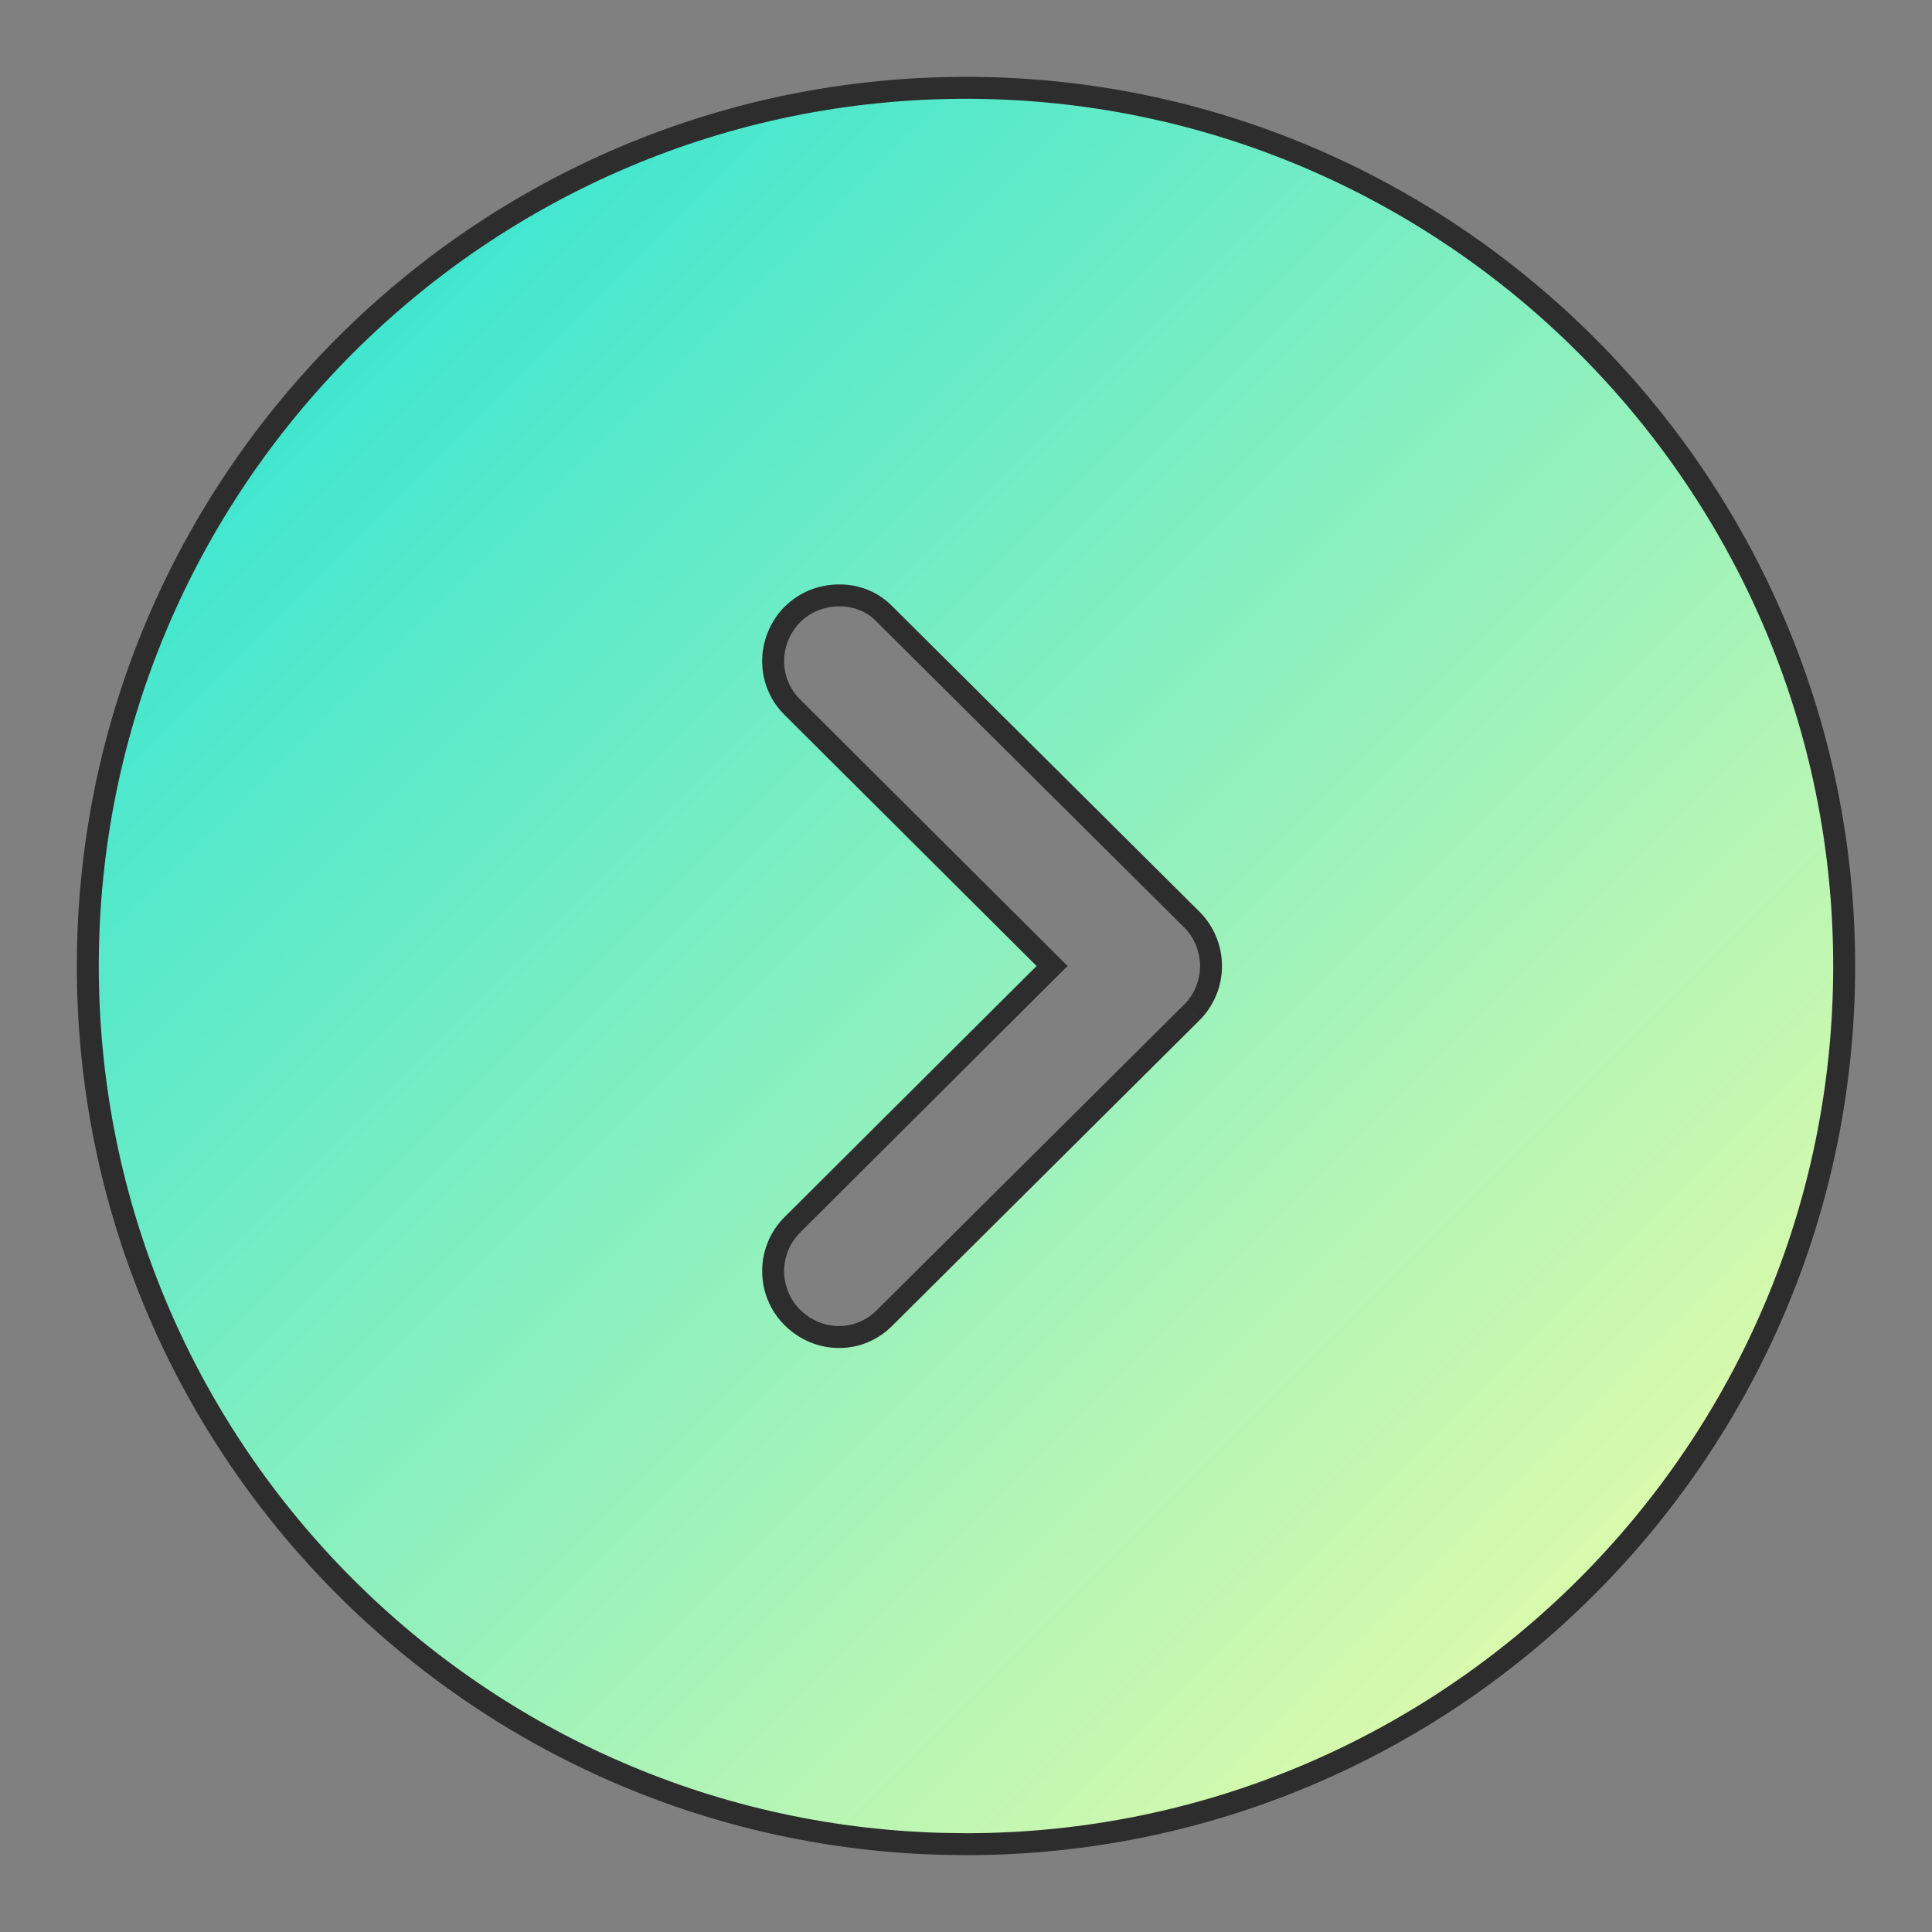 <svg width="22" height="22" viewBox="0 0 22 22" fill="none" xmlns="http://www.w3.org/2000/svg">
<rect x="0" y="0" width="22" height="22" fill="#808080" stroke="none"/>
<path fill-rule="evenodd" clip-rule="evenodd" d="M21 11C21 16.52 16.51 21 11 21L10.72 20.996C5.33 20.848 1 16.426 1 11C1 5.49 5.48 1 11 1C16.51 1 21 5.49 21 11ZM9.02 7C8.73 7.3 8.73 7.77 9.03 8.06L11.98 11L9.03 13.94C8.73 14.23 8.73 14.71 9.02 15C9.32 15.3 9.79 15.3 10.08 15L13.57 11.53C13.71 11.39 13.79 11.2 13.79 11C13.79 10.8 13.71 10.61 13.57 10.47L10.08 7C9.94 6.85 9.75 6.78 9.56 6.78C9.36 6.78 9.17 6.85 9.02 7Z" fill="url(#paint0_linear)"/>
<path d="M11 21L10.998 21.125H11V21ZM10.72 20.996L10.717 21.121L10.719 21.121L10.72 20.996ZM9.03 8.06L9.118 7.971L9.117 7.97L9.03 8.06ZM9.02 7L8.932 6.912L8.93 6.913L9.02 7ZM11.98 11L12.068 11.088L12.157 11L12.068 10.912L11.98 11ZM9.03 13.94L9.117 14.03L9.118 14.028L9.03 13.94ZM9.02 15L9.109 14.912L9.109 14.912L9.02 15ZM10.08 15L9.992 14.911L9.99 14.913L10.08 15ZM13.57 11.53L13.658 11.619L13.659 11.618L13.57 11.53ZM13.57 10.47L13.659 10.382L13.658 10.381L13.57 10.47ZM10.08 7L9.989 7.085L9.992 7.089L10.08 7ZM11 21.125C16.579 21.125 21.125 16.589 21.125 11H20.875C20.875 16.451 16.441 20.875 11 20.875V21.125ZM10.719 21.121L10.998 21.125L11.002 20.875L10.722 20.871L10.719 21.121ZM0.875 11C0.875 16.494 5.259 20.971 10.717 21.121L10.724 20.871C5.4 20.725 1.125 16.359 1.125 11H0.875ZM11 0.875C5.411 0.875 0.875 5.421 0.875 11H1.125C1.125 5.559 5.549 1.125 11 1.125V0.875ZM21.125 11C21.125 5.421 16.579 0.875 11 0.875V1.125C16.441 1.125 20.875 5.559 20.875 11H21.125ZM9.117 7.97C8.868 7.73 8.866 7.339 9.11 7.087L8.93 6.913C8.594 7.261 8.592 7.81 8.943 8.15L9.117 7.97ZM12.068 10.912L9.118 7.971L8.942 8.149L11.892 11.088L12.068 10.912ZM9.118 14.028L12.068 11.088L11.892 10.912L8.942 13.851L9.118 14.028ZM9.109 14.912C8.868 14.671 8.868 14.271 9.117 14.03L8.943 13.85C8.593 14.189 8.593 14.749 8.932 15.088L9.109 14.912ZM9.99 14.913C9.75 15.161 9.361 15.164 9.109 14.912L8.932 15.088C9.28 15.436 9.83 15.439 10.17 15.087L9.99 14.913ZM13.482 11.441L9.992 14.911L10.168 15.089L13.658 11.619L13.482 11.441ZM13.665 11C13.665 11.166 13.599 11.325 13.482 11.442L13.659 11.618C13.822 11.455 13.915 11.233 13.915 11H13.665ZM13.482 10.558C13.599 10.675 13.665 10.834 13.665 11H13.915C13.915 10.767 13.822 10.545 13.659 10.382L13.482 10.558ZM9.992 7.089L13.482 10.559L13.658 10.381L10.168 6.911L9.992 7.089ZM9.56 6.905C9.72 6.905 9.875 6.963 9.989 7.085L10.171 6.915C10.005 6.737 9.781 6.655 9.56 6.655V6.905ZM9.109 7.088C9.233 6.964 9.391 6.905 9.56 6.905V6.655C9.33 6.655 9.107 6.736 8.932 6.912L9.109 7.088Z" fill="#2D2D2D"/>
<defs>
<linearGradient id="paint0_linear" x1="1" y1="1" x2="21" y2="21" gradientUnits="userSpaceOnUse">
<stop stop-color="#20E2D7"/>
<stop offset="1" stop-color="#F9FEA5"/>
</linearGradient>
</defs>
</svg>
